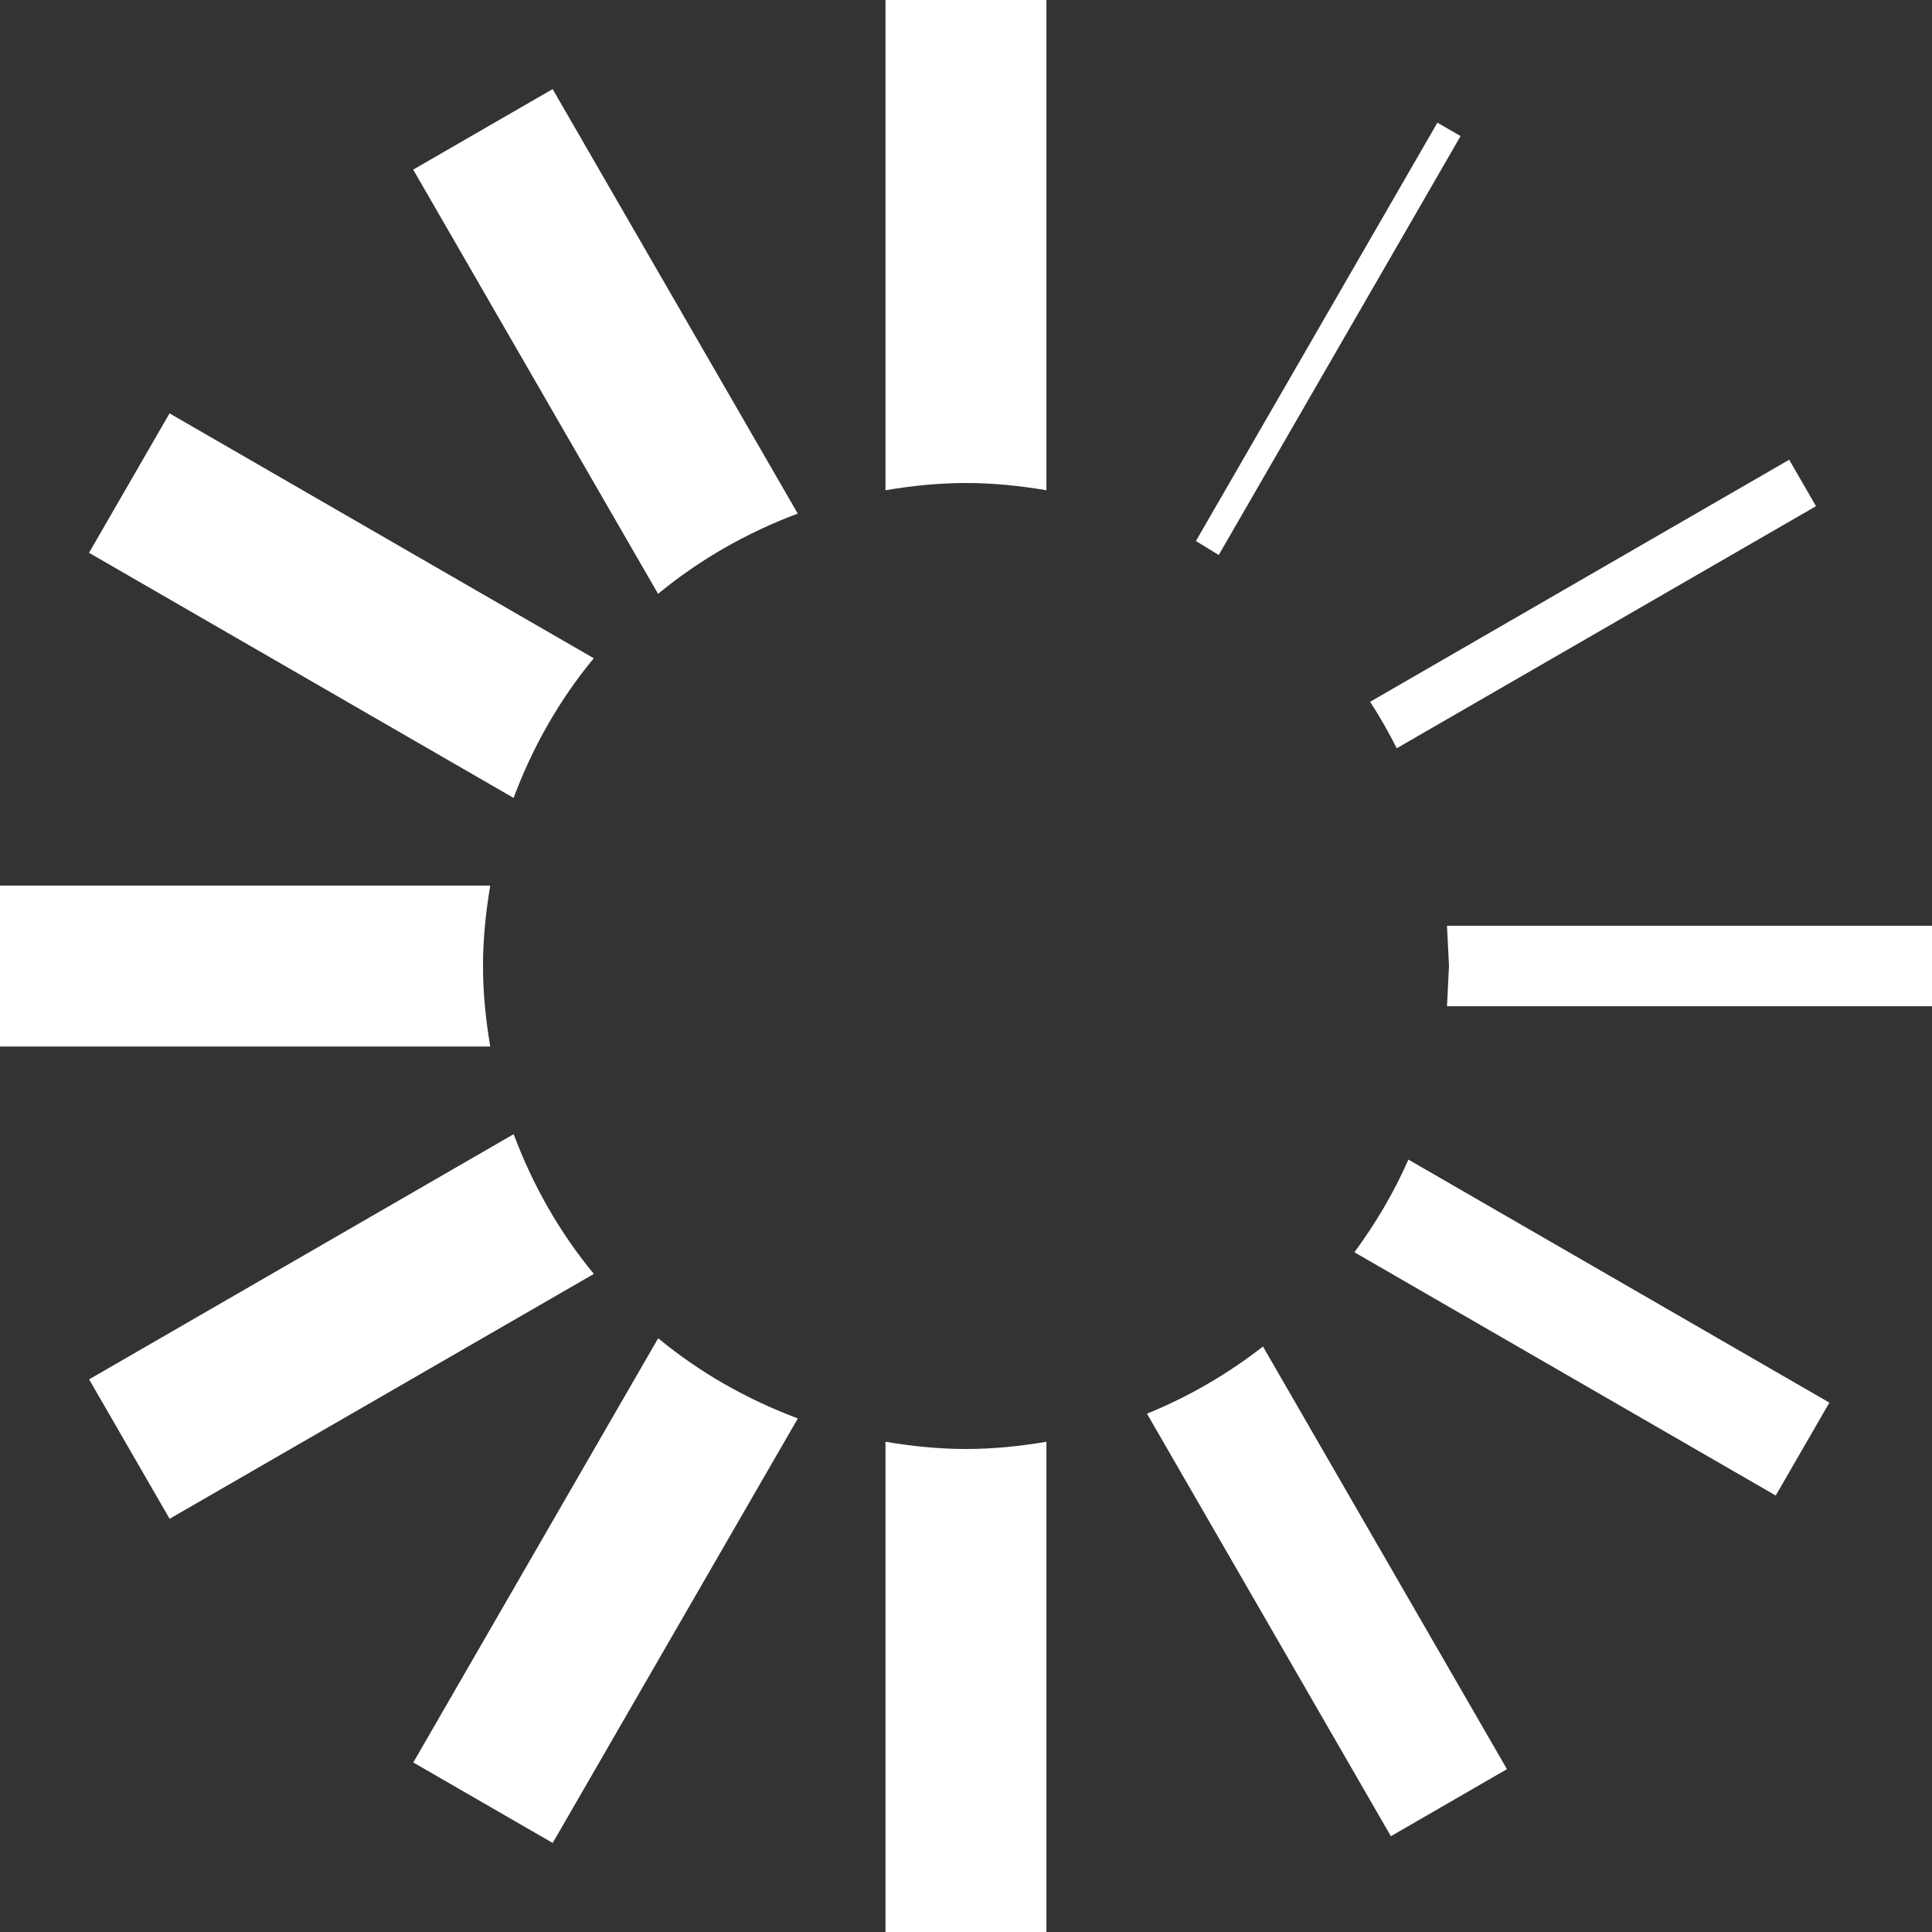 <?xml version="1.0" encoding="UTF-8"?>
<svg width="100px" height="100px" viewBox="0 0 100 100" version="1.1" xmlns="http://www.w3.org/2000/svg" xmlns:xlink="http://www.w3.org/1999/xlink">
    <rect x="0" y="0" width="100" height="100" fill="#333333" stroke="none"/>
    <!-- Generator: Sketch 43.2 (39069) - http://www.bohemiancoding.com/sketch -->
    <title>Slice 1</title>
    <desc>Created with Sketch.</desc>
    <defs></defs>
    <g id="Page-1" stroke="none" stroke-width="1" fill="none" fill-rule="evenodd">
        <path d="M34.062,30.738 L21.387,8.779 L28.604,4.612 L41.292,26.583 C38.646,27.575 36.2,28.971 34.062,30.738 Z M30.733,34.071 L8.775,21.396 L4.608,28.613 L26.583,41.3 C27.571,38.654 28.967,36.204 30.733,34.071 L30.733,34.071 Z M25,50 C25,48.579 25.146,47.196 25.375,45.837 L0,45.837 L0,54.167 L25.375,54.167 C25.146,52.808 25,51.421 25,50 Z M72.296,38.729 L93.996,26.2 L92.608,23.796 L70.917,36.325 C71.421,37.096 71.875,37.904 72.296,38.729 Z M50,25 C51.421,25 52.804,25.146 54.163,25.375 L54.163,0 L45.833,0 L45.833,25.375 C47.192,25.146 48.579,25 50,25 Z M63.083,28.725 L75.6,7.042 L74.4,6.35 L61.9,28.004 L63.083,28.725 L63.083,28.725 Z M70.104,64.817 L91.912,77.408 L94.688,72.6 L72.9,60.021 C72.146,61.729 71.2,63.329 70.104,64.817 L70.104,64.817 Z M26.587,58.704 L4.612,71.396 L8.779,78.612 L30.738,65.938 C28.971,63.8 27.575,61.354 26.587,58.704 Z M74.896,47.917 L75,50 L74.896,52.083 L100,52.083 L100,47.917 L74.896,47.917 L74.896,47.917 Z M59.367,73.171 L71.992,95.042 L78,91.571 L65.371,69.696 C63.55,71.112 61.538,72.292 59.367,73.171 Z M50,75 C48.579,75 47.192,74.854 45.833,74.625 L45.833,100 L54.163,100 L54.163,74.625 C52.804,74.854 51.421,75 50,75 Z M34.067,69.267 L21.392,91.225 L28.608,95.392 L41.296,73.417 C38.65,72.429 36.204,71.033 34.067,69.267 L34.067,69.267 Z" id="Shape" fill="#FFFFFF" fill-rule="nonzero"></path>
    </g>
</svg>